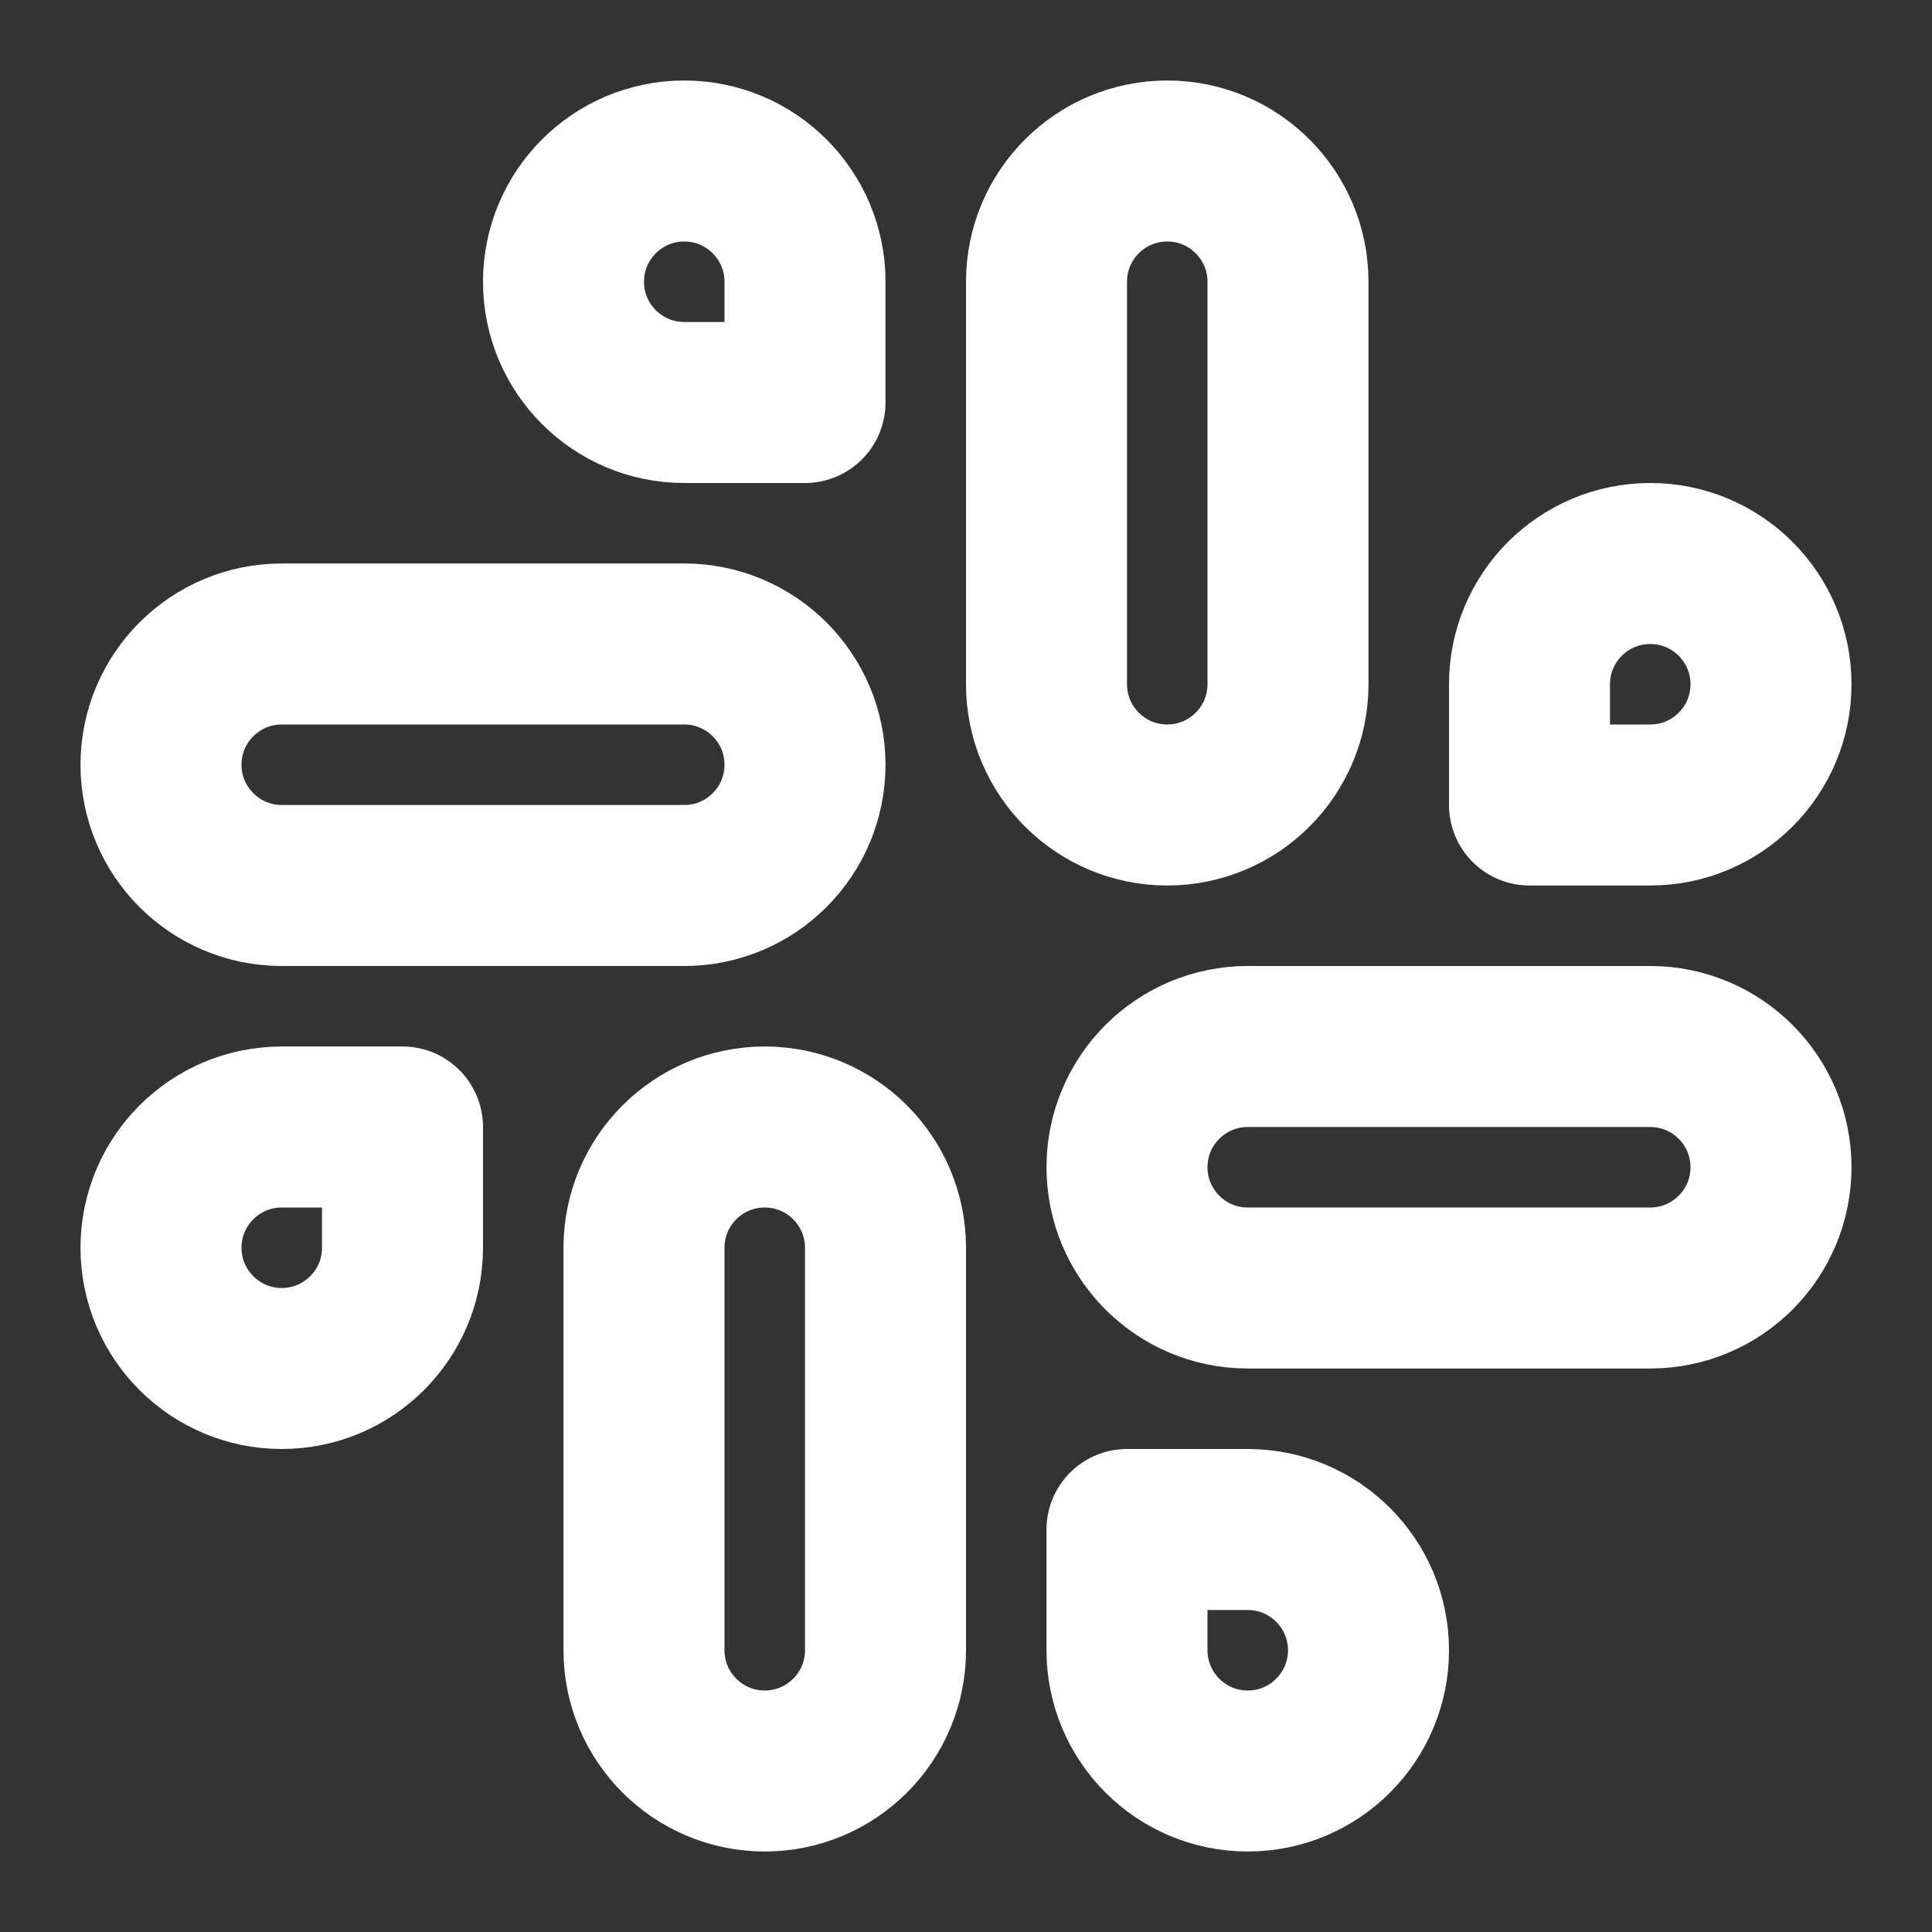 <svg height="18" viewBox="0 0 18 18" width="18" xmlns="http://www.w3.org/2000/svg"><rect x="0" y="0" width="18" height="18" fill="#333333" stroke="none"/><g fill="none" stroke="#fff" stroke-linecap="round" stroke-linejoin="round" stroke-width="2" transform="scale(.75)"><path d="m14.5 2c.828 0 1.5.672 1.5 1.5v5c0 .828-.672 1.5-1.5 1.5s-1.5-.672-1.5-1.5v-5c0-.828.672-1.5 1.5-1.5zm0 0"/><path d="m19 8.5v1.5h1.5c.828 0 1.5-.672 1.5-1.5s-.672-1.5-1.5-1.5-1.5.672-1.5 1.5"/><path d="m9.5 14c.828 0 1.5.672 1.5 1.5v5c0 .828-.672 1.5-1.5 1.5s-1.5-.672-1.5-1.5v-5c0-.828.672-1.5 1.5-1.5zm0 0"/><path d="m5 15.5v-1.5h-1.5c-.828 0-1.5.672-1.5 1.5s.672 1.5 1.5 1.5 1.5-.672 1.5-1.5"/><path d="m15.5 13h5c.828 0 1.5.672 1.5 1.5s-.672 1.5-1.5 1.5h-5c-.828 0-1.5-.672-1.5-1.5s.672-1.5 1.5-1.5zm0 0"/><path d="m15.5 19h-1.5v1.5c0 .828.672 1.5 1.5 1.5s1.5-.672 1.5-1.5-.672-1.5-1.5-1.5"/><path d="m3.5 8h5c.828 0 1.5.672 1.5 1.5s-.672 1.5-1.5 1.5h-5c-.828 0-1.5-.672-1.5-1.5s.672-1.5 1.5-1.5zm0 0"/><path d="m8.5 5h1.5v-1.5c0-.828-.672-1.5-1.5-1.5s-1.5.672-1.5 1.5.672 1.5 1.5 1.5"/></g></svg>